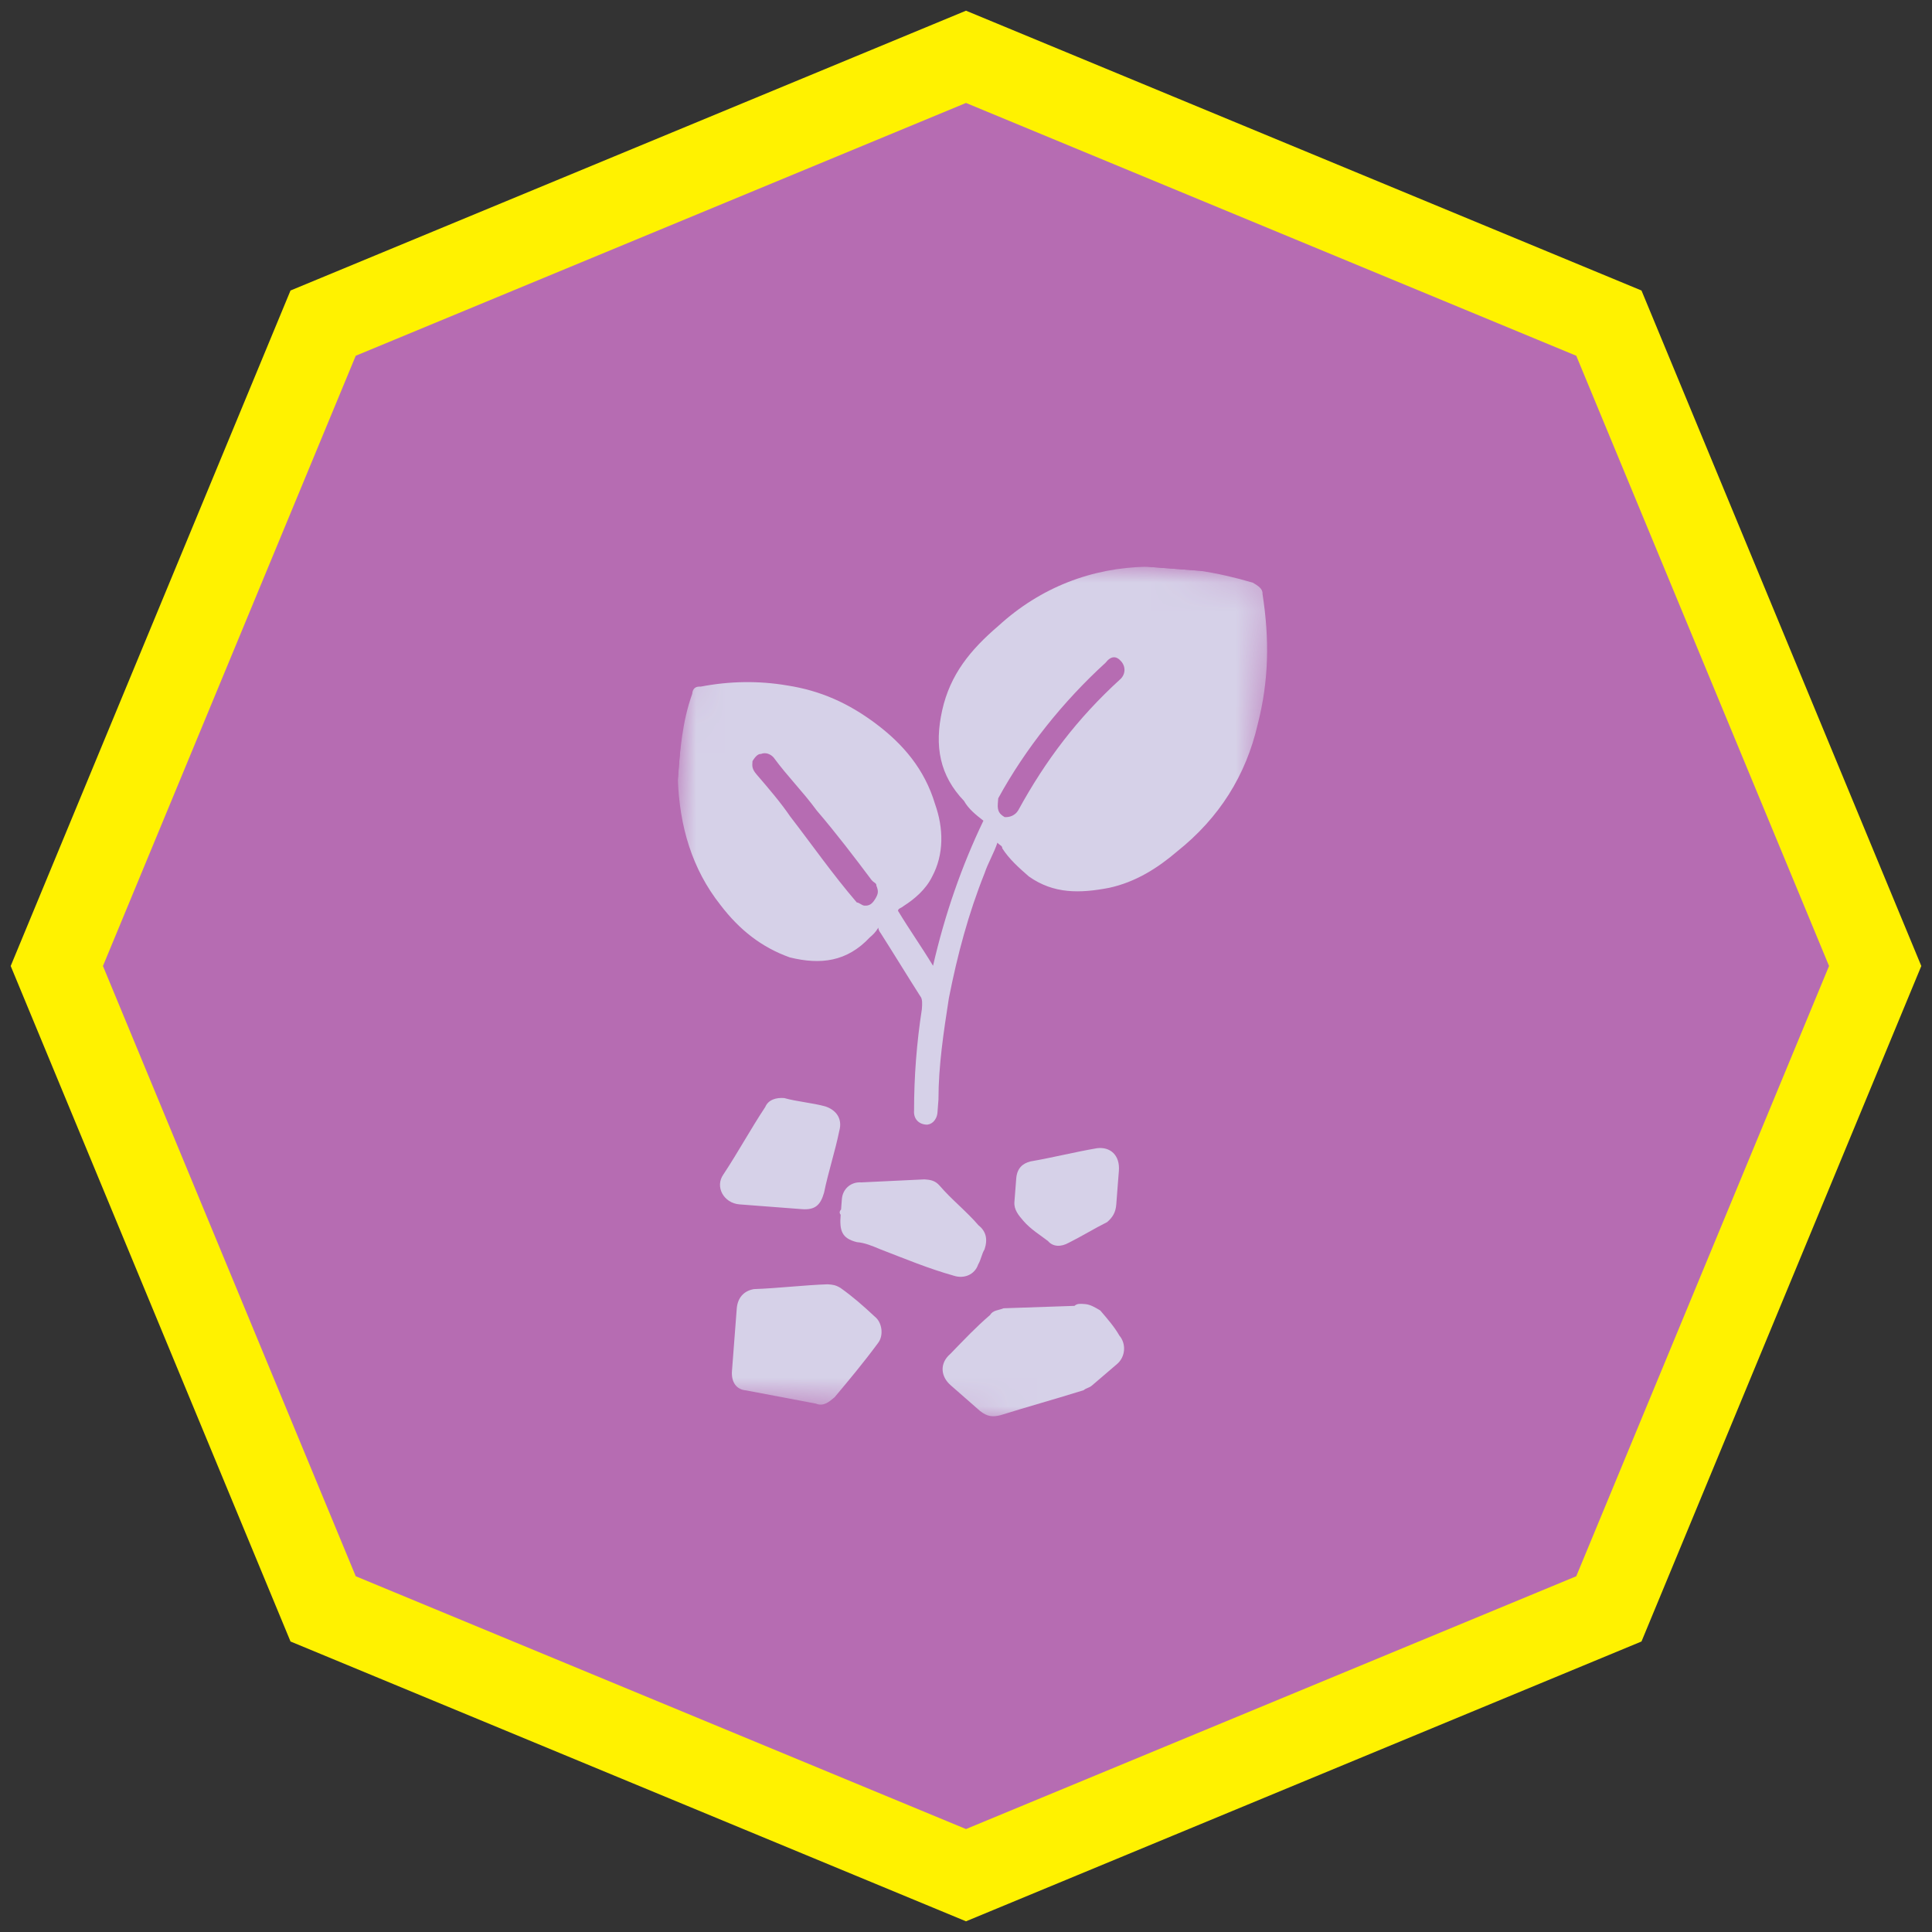 <svg width="68" height="68" viewBox="0 0 68 68" fill="none" xmlns="http://www.w3.org/2000/svg">
<rect x="0" y="0" width="68" height="68" fill="#333333" stroke="none"/>
<path d="M11.373 11.373L34 2L56.627 11.373L66 34L56.627 56.627L34 66L11.373 56.627L2 34L11.373 11.373Z" fill="#B66CB2" stroke="#FFF200" stroke-width="3"/>
<g clip-path="url(#clip0_6490_12590)">
<mask id="mask0_6490_12590" style="mask-type:luminance" maskUnits="userSpaceOnUse" x="22" y="18" width="23" height="33">
<path d="M44.854 20.291L24.527 18.73L22.204 48.994L42.531 50.555L44.854 20.291Z" fill="white"/>
</mask>
<g mask="url(#mask0_6490_12590)">
<path d="M30.423 31.875C30.606 31.889 30.705 31.805 30.811 31.629C30.916 31.453 30.923 31.362 30.846 31.172C30.853 31.081 30.761 31.073 30.677 30.975C30.092 30.194 29.422 29.315 28.746 28.527C28.246 27.845 27.732 27.346 27.231 26.664C27.147 26.565 26.971 26.46 26.781 26.537C26.689 26.53 26.59 26.615 26.485 26.79C26.471 26.973 26.464 27.065 26.633 27.262C27.056 27.754 27.478 28.246 27.809 28.732C28.563 29.709 29.31 30.778 30.156 31.763C30.247 31.77 30.332 31.868 30.423 31.875ZM35.12 28.281C35.099 28.555 35.184 28.654 35.36 28.759C35.543 28.773 35.733 28.696 35.839 28.52C36.803 26.755 37.929 25.278 39.415 23.92C39.612 23.752 39.633 23.477 39.464 23.28C39.295 23.084 39.112 23.069 38.908 23.33C37.422 24.687 36.099 26.333 35.134 28.098C35.127 28.19 35.127 28.19 35.12 28.281ZM32.84 33.992C33.255 32.185 33.846 30.483 34.613 28.886C34.352 28.682 34.092 28.478 33.93 28.19C33.077 27.297 32.88 26.27 33.161 25.004C33.443 23.738 34.154 22.873 35.14 22.029C36.625 20.671 38.428 19.982 40.365 19.947C41.654 19.954 42.837 20.136 44.098 20.509C44.274 20.615 44.45 20.72 44.436 20.903C44.683 22.485 44.662 23.955 44.268 25.489C43.853 27.296 42.91 28.787 41.438 29.962C40.748 30.553 39.974 31.045 39.037 31.249C38.009 31.446 37.086 31.467 36.212 30.848C35.867 30.546 35.522 30.243 35.276 29.857C35.282 29.765 35.191 29.758 35.106 29.66C34.987 30.018 34.776 30.37 34.656 30.729C34.086 32.156 33.699 33.598 33.396 35.139C33.214 36.32 33.031 37.502 33.031 38.697C33.017 38.88 33.01 38.971 32.996 39.154C32.975 39.429 32.778 39.597 32.595 39.583C32.32 39.562 32.151 39.365 32.172 39.091C32.172 37.895 32.263 36.707 32.446 35.525C32.46 35.343 32.474 35.16 32.389 35.061C31.896 34.288 31.487 33.612 30.994 32.839C30.994 32.839 30.91 32.74 30.916 32.649C30.811 32.825 30.712 32.909 30.614 32.993C29.811 33.852 28.881 33.964 27.797 33.697C26.811 33.345 26.029 32.733 25.359 31.854C24.352 30.581 23.915 29.076 23.858 27.416C23.935 26.411 24.012 25.405 24.364 24.42C24.378 24.238 24.477 24.153 24.66 24.167C25.688 23.97 26.702 23.956 27.703 24.125C28.886 24.308 29.865 24.751 30.823 25.468C31.781 26.185 32.542 27.072 32.909 28.295C33.212 29.146 33.233 30.068 32.804 30.862C32.585 31.305 32.191 31.643 31.804 31.889C31.705 31.974 31.614 31.967 31.607 32.058C32.015 32.733 32.431 33.317 32.84 33.992Z" fill="#D6D1E8"/>
</g>
<mask id="mask1_6490_12590" style="mask-type:luminance" maskUnits="userSpaceOnUse" x="22" y="18" width="23" height="33">
<path d="M44.854 20.291L24.527 18.73L22.204 48.994L42.531 50.555L44.854 20.291Z" fill="white"/>
</mask>
<g mask="url(#mask1_6490_12590)">
<path d="M25.847 47.158C25.875 46.792 25.903 46.427 25.931 46.061C25.959 45.695 26.164 45.435 26.537 45.372C27.368 45.344 28.298 45.231 29.129 45.203C29.312 45.217 29.403 45.224 29.58 45.329C30.016 45.639 30.361 45.941 30.791 46.342C31.052 46.546 31.108 47.01 30.904 47.27C30.39 47.967 29.883 48.572 29.376 49.177C29.179 49.345 28.982 49.514 28.714 49.402C27.897 49.247 27.08 49.092 26.263 48.938C25.897 48.909 25.735 48.621 25.763 48.255C25.777 48.072 25.791 47.89 25.805 47.707C25.819 47.524 25.833 47.341 25.847 47.158Z" fill="#D6D1E8"/>
</g>
<mask id="mask2_6490_12590" style="mask-type:luminance" maskUnits="userSpaceOnUse" x="22" y="18" width="23" height="33">
<path d="M44.854 20.291L24.527 18.73L22.204 48.994L42.531 50.555L44.854 20.291Z" fill="white"/>
</mask>
<g mask="url(#mask2_6490_12590)">
<path d="M38.19 45.899C38.373 45.913 38.549 46.018 38.725 46.124C38.979 46.419 39.233 46.715 39.395 47.003C39.648 47.298 39.613 47.755 39.318 48.008C39.022 48.262 38.726 48.515 38.43 48.768C38.332 48.853 38.24 48.846 38.142 48.93C37.198 49.225 36.163 49.514 35.219 49.809C34.937 49.88 34.754 49.865 34.493 49.661C34.148 49.359 33.803 49.057 33.458 48.754C33.113 48.452 33.056 47.988 33.451 47.65C33.95 47.137 34.352 46.708 34.845 46.286C34.95 46.11 35.133 46.124 35.324 46.047C36.155 46.018 36.986 45.99 37.817 45.962C37.916 45.878 38.007 45.885 38.19 45.899Z" fill="#D6D1E8"/>
</g>
<mask id="mask3_6490_12590" style="mask-type:luminance" maskUnits="userSpaceOnUse" x="22" y="18" width="23" height="33">
<path d="M44.854 20.291L24.527 18.73L22.204 48.994L42.531 50.555L44.854 20.291Z" fill="white"/>
</mask>
<g mask="url(#mask3_6490_12590)">
<path d="M29.603 42.572C29.61 42.481 29.624 42.298 29.631 42.206C29.659 41.841 29.954 41.588 30.321 41.616C31.06 41.581 31.8 41.545 32.539 41.51C32.722 41.524 32.906 41.538 33.075 41.735C33.497 42.227 34.019 42.635 34.441 43.128C34.702 43.332 34.773 43.613 34.653 43.972C34.547 44.147 34.533 44.33 34.428 44.506C34.308 44.865 33.928 45.02 33.569 44.9C32.667 44.647 31.864 44.309 30.969 43.965C30.702 43.852 30.434 43.74 30.159 43.719C29.617 43.585 29.546 43.304 29.588 42.755C29.504 42.657 29.603 42.572 29.603 42.572Z" fill="#D6D1E8"/>
</g>
<mask id="mask4_6490_12590" style="mask-type:luminance" maskUnits="userSpaceOnUse" x="22" y="18" width="23" height="33">
<path d="M44.854 20.291L24.527 18.73L22.204 48.994L42.531 50.555L44.854 20.291Z" fill="white"/>
</mask>
<g mask="url(#mask4_6490_12590)">
<path d="M27.124 42.474C26.758 42.446 26.392 42.418 26.026 42.39C25.476 42.347 25.152 41.771 25.462 41.335C25.983 40.547 26.412 39.752 26.933 38.965C27.046 38.697 27.328 38.627 27.602 38.648C28.053 38.775 28.602 38.817 29.053 38.943C29.412 39.063 29.666 39.358 29.539 39.808C29.392 40.533 29.152 41.25 29.005 41.975C28.878 42.425 28.681 42.593 28.223 42.558C27.857 42.53 27.491 42.502 27.124 42.474Z" fill="#D6D1E8"/>
</g>
<mask id="mask5_6490_12590" style="mask-type:luminance" maskUnits="userSpaceOnUse" x="22" y="18" width="23" height="33">
<path d="M44.854 20.291L24.527 18.73L22.204 48.994L42.531 50.555L44.854 20.291Z" fill="white"/>
</mask>
<g mask="url(#mask5_6490_12590)">
<path d="M39.331 41.847C39.318 42.03 39.303 42.213 39.289 42.396C39.268 42.67 39.163 42.846 38.966 43.015C38.487 43.254 38.099 43.5 37.62 43.739C37.332 43.901 37.057 43.88 36.888 43.683C36.627 43.479 36.275 43.268 36.022 42.973C35.852 42.776 35.683 42.579 35.704 42.305C35.725 42.031 35.746 41.756 35.768 41.482C35.796 41.116 35.993 40.947 36.275 40.877C37.021 40.75 37.866 40.539 38.613 40.413C39.078 40.356 39.423 40.659 39.381 41.208C39.36 41.482 39.346 41.665 39.331 41.847Z" fill="#D6D1E8"/>
</g>
</g>
<defs>
<clipPath id="clip0_6490_12590">
<rect width="20.387" height="30.353" fill="white" transform="translate(24.527 18.73) rotate(4.39)"/>
</clipPath>
</defs>
</svg>
